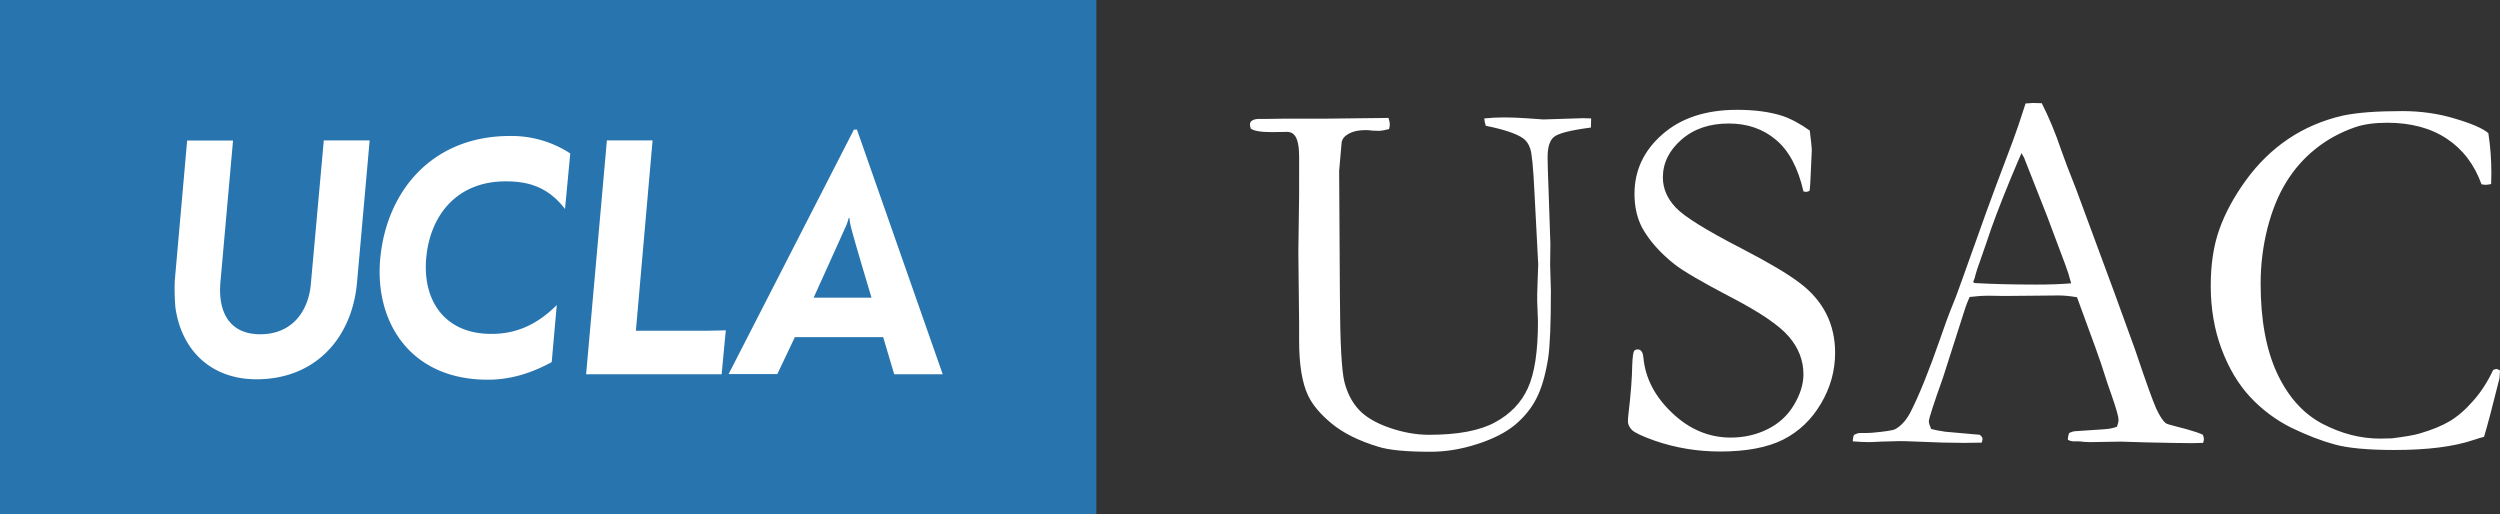 <svg width="820.9" height="168.84" xmlns="http://www.w3.org/2000/svg"><rect width="100%" height="100%" fill="#333333" stroke="none"/><path d="M0 0h360v168.84H0z" fill="#2774ae"/><path d="M57.57 100.65a72.15 72.15 0 01-.18-8.51l4.06-46h15.07l-4.13 46.4c-.89 10 3 17.22 13.08 17.22 10.26 0 15.68-7.29 16.57-16.21l4.28-47.44h15.06L117.21 93c-1.68 18-13.64 31.54-33 31.54-15.08 0-24.8-9.75-26.65-23.85m67.28-15.62c2-22.1 16.87-40.42 42.62-40.42a35.32 35.32 0 0119.79 5.73l-1.72 18.25c-5.94-7.81-13-9.08-19.51-9.08-16 0-24.81 11.13-26.07 25.22-1.21 13.71 5.87 24.87 21.39 24.87 6.78 0 14-2 21.48-9.47l-1.66 18.73c-7.33 4-14.14 5.78-21 5.78-25.48 0-37.15-18.93-35.32-39.61m74.44-38.96h15l-5.48 62.5h21.53c1.52 0 6.65-.08 8-.16-.08.75-1.37 14.44-1.37 14.44h-44.5zm78.29 28.66a18 18 0 001.11-3.22h.24a18.25 18.25 0 00.57 3.25c.83 3.5 6.68 22.94 6.68 22.94h-19s10.17-22.46 10.37-23m3.85-32.18h-1l-41.15 80.28h16l5.76-12.13h29l3.62 12.18h15.93z" fill="#fff"/><path d="M455.94 38.724q.416 1.414.416 2.162 0 .5-.25 1.497-2.162.582-3.493.582-.582 0-1.996-.083-1.33-.166-2.162-.166-3.826 0-6.072 1.497-1.497.915-1.83 2.412l-.831 9.482.25 41.17q.082 22.622 1.496 28.195 1.414 5.489 4.74 9.065t9.981 5.905q6.737 2.33 13.058 2.33 14.14 0 21.624-4.076 7.569-4.076 10.812-11.228 3.327-7.236 3.327-21.874 0-.416-.25-6.654v-2.412q0-1.33.167-5.157.166-3.909.166-4.574l-1.247-23.87q-.582-12.06-1.414-14.222-.749-2.162-2.246-3.244-3.243-2.329-12.309-4.158-.416-1.165-.499-2.412 3.244-.333 6.404-.333 3.327 0 6.987.25 5.49.415 5.988.415l13.141-.415 2.578.083-.083 2.994q-10.23 1.33-12.226 3.16-1.996 1.747-1.996 6.571 0 2.578.333 11.228l.582 17.216-.083 6.82.25 8.65q0 16.3-.916 22.207-1.33 8.234-3.825 13.058-2.412 4.824-7.07 8.733-4.658 3.826-12.476 6.32-7.735 2.496-15.303 2.496-11.893 0-17.133-1.664-9.565-2.91-15.22-7.568-5.656-4.658-7.818-9.315-2.911-6.155-2.911-17.965v-5.74l-.25-23.287.25-18.797V51.366q0-4.824-1.33-6.737-.916-1.33-2.662-1.33l-4.907.083q-5.49 0-6.987-1.165-.25-.748-.25-1.33 0-.75.5-1.165.915-.665 2.245-.665h2.163l5.572-.083h13.141zm138.32 4.159q.665 5.49.665 6.32l-.332 7.403q-.167 4.74-.416 6.071-.749.333-1.248.333l-.748-.166q-2.662-11.644-9.066-16.967-6.32-5.323-15.47-5.323-9.481 0-15.553 5.323-6.071 5.323-6.071 12.392 0 5.406 4.241 9.897 4.242 4.491 21.708 13.474 13.307 6.903 19.046 11.311 5.74 4.325 8.65 10.064 2.911 5.739 2.911 12.808 0 8.9-4.658 16.717-4.574 7.818-12.392 11.81-7.818 3.91-20.71 3.91-11.228 0-21.54-3.577-6.072-2.163-7.403-3.493-1.33-1.331-1.33-2.828 0-.915.166-2.33 1.164-9.813 1.248-16.134.166-3.91.582-4.574.332-.583 1.247-.583.749 0 1.165.583.499.499.665 1.996.915 10.23 9.482 18.298 8.483 8.067 19.212 8.067 6.57 0 12.06-2.744 5.572-2.745 8.65-7.902 3.16-5.24 3.16-10.147 0-6.736-4.74-12.309-4.742-5.572-19.047-12.975-14.305-7.485-18.63-10.895-6.986-5.572-10.48-11.81-2.578-4.823-2.578-11.228 0-11.56 9.149-19.545 9.149-8.067 24.535-8.067 8.483 0 14.638 1.913 4.49 1.497 9.232 4.907zm14.47 99.967q1.164-.666 2.08-.666h1.912q.582 0 1.996-.083 6.405-.582 7.569-1.164 2.91-1.58 4.99-5.49 4.325-8.483 9.731-24.035 2.578-7.403 3.244-8.983 2.08-4.99 3.992-10.48l7.818-21.874q1.83-5.157 8.816-23.621 1.747-4.658 4.242-12.476l2.412-.166 2.91.083q3.577 7.07 6.322 15.22 1.497 4.325 4.907 12.89l12.642 34.184 6.737 18.547q5.323 15.802 6.986 19.462 1.664 3.576 3.078 4.74.415.333 3.077.999 2.744.665 3.826.998 3.826 1.08 5.323 1.83.332.914.332 1.413 0 .416-.25 1.248-2.66.083-3.742.083-4.242 0-14.97-.25l-8.318-.249-10.064.166q-.998 0-2.08-.083-.997-.166-1.746-.166h-1.83q-.915-.083-1.663-.5 0-1.163.416-2.245.998-.499 1.83-.582l8.732-.582q3.41-.166 5.157-.915.5-1.497.5-2.246 0-1.497-2.163-7.734-1.497-4.16-2.662-7.902-1.081-3.742-8.816-24.619-3.41-.582-5.988-.582l-17.8.166-5.239-.083q-2.828 0-6.238.416-1.081 2.495-1.414 3.576l-7.319 22.872q-4.657 13.058-4.657 14.39 0 .748.748 2.495 1.747.499 4.658.914l11.31.998q.916.749.916 1.331 0 .416-.25 1.248-3.743.083-5.739.083-6.653 0-15.47-.416-4.075-.166-5.822-.166-1.746 0-6.071.166-2.828.166-4.076.166-1.996 0-5.156-.249v-.5q0-.581.333-1.58zm39.673-49.903q8.9.499 20.294.499 6.487 0 11.394-.416-.832-3.244-1.913-6.072-5.406-14.472-5.988-15.969l-7.569-19.212-.832-1.497q-.499.998-3.659 8.567-5.323 12.975-7.652 20.211-1.08 3.244-2.245 6.487-1.165 3.16-1.497 4.491-.25 1.248-.832 2.579zM817.07 43.714q.998 6.404.998 13.14 0 1.331-.083 3.577-1.165.25-1.747.25-.499 0-1.414-.167-3.493-9.73-11.394-14.97-7.9-5.24-19.545-5.24-6.154 0-10.396 1.413-7.485 2.579-13.14 7.153-5.656 4.491-9.565 10.812-3.91 6.238-6.238 15.22-2.246 8.9-2.246 18.214 0 17.8 5.406 29.442 5.406 11.561 14.804 16.551 9.399 4.907 18.963 4.907l3.91-.083q6.653-.832 9.065-1.58 6.071-1.747 9.98-4.076 3.993-2.412 7.735-6.736 3.826-4.325 6.488-10.064l.998-.333q.416 0 1.247.499-.083 1.996-.166 2.578-3.493 14.056-5.073 19.212-1.331.333-3.327.998-9.731 3.327-26.032 3.327-13.141 0-19.712-1.83-6.488-1.746-14.222-5.489-7.652-3.826-13.474-10.064-5.822-6.238-9.399-15.719-3.576-9.565-3.576-20.793 0-10.646 2.828-18.547 2.828-7.984 8.733-16.135t13.89-13.557q8.067-5.406 17.882-7.652 6.903-1.497 19.545-1.497 9.232 0 17.383 2.495 8.15 2.412 10.895 4.741z" fill="#fff" aria-label="USAC"/></svg>